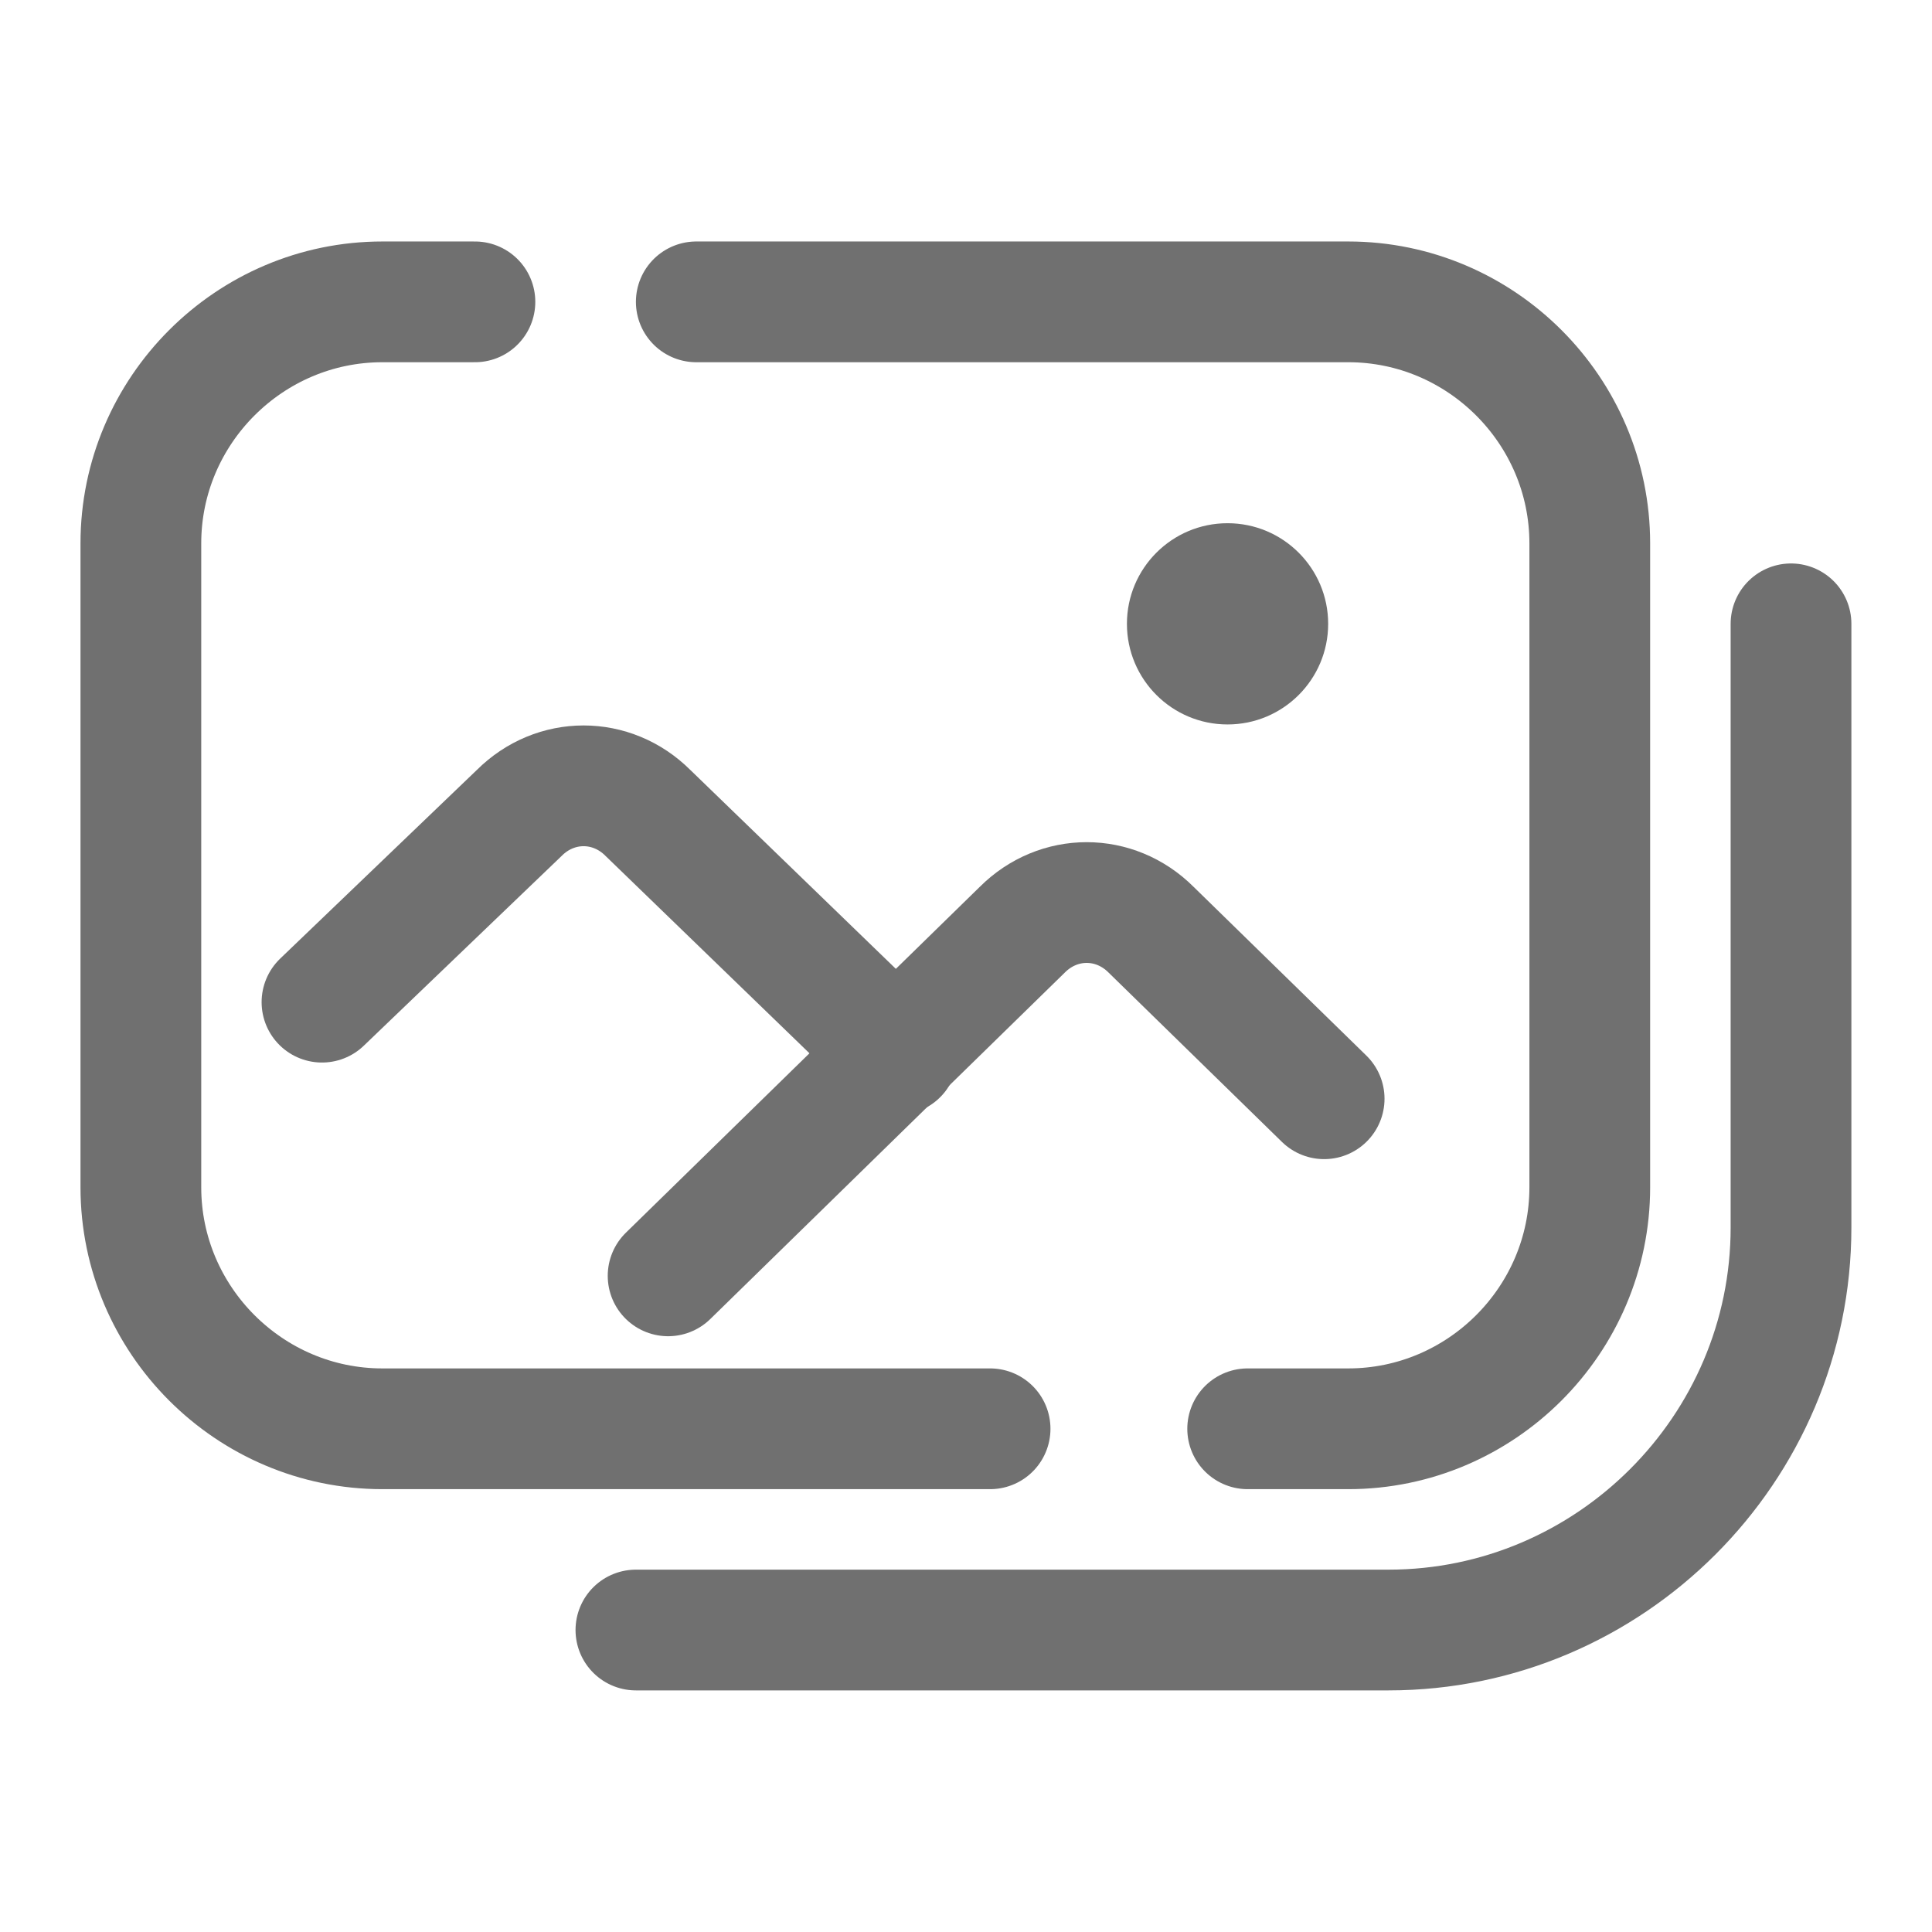 <svg xmlns="http://www.w3.org/2000/svg" xmlns:xlink="http://www.w3.org/1999/xlink" viewBox="0,0,256,256" width="35px" height="35px"><g fill="none" fill-rule="nonzero" stroke="none" stroke-width="none" stroke-linecap="none" stroke-linejoin="none" stroke-miterlimit="10" stroke-dasharray="" stroke-dashoffset="0" font-family="none" font-weight="none" font-size="none" text-anchor="none" style="mix-blend-mode: normal"><g transform="scale(5.333,5.333)"><path d="M44.5,15.5v15c0,5.5 -4.5,10 -10,10h-18.7" fill="none" stroke="#707070" stroke-width="3" stroke-linecap="round" stroke-linejoin="round"></path><path d="M24.6,35.5h-15.1c-3.3,0 -6,-2.7 -6,-6v-16c0,-3.3 2.7,-6 6,-6h2.3" fill="none" stroke="#707070" stroke-width="3" stroke-linecap="round" stroke-linejoin="round"></path><path d="M17.3,7.5h16.2c3.3,0 6,2.7 6,6v16c0,3.3 -2.7,6 -6,6h-2.5" fill="none" stroke="#707070" stroke-width="3" stroke-linecap="round" stroke-linejoin="round"></path><circle cx="30.5" cy="15.5" r="2.5" fill="#707070" stroke="none" stroke-width="1" stroke-linecap="butt" stroke-linejoin="miter"></circle><path d="M16.6,31.7l8.8,-8.6c0.9,-0.9 2.3,-0.9 3.2,0l4.3,4.2" fill="none" stroke="#707070" stroke-width="3" stroke-linecap="round" stroke-linejoin="round"></path><path d="M8,24.9l4.9,-4.7c0.9,-0.9 2.3,-0.9 3.2,0l6.2,6" fill="none" stroke="#707070" stroke-width="3" stroke-linecap="round" stroke-linejoin="round"></path></g></g></svg>